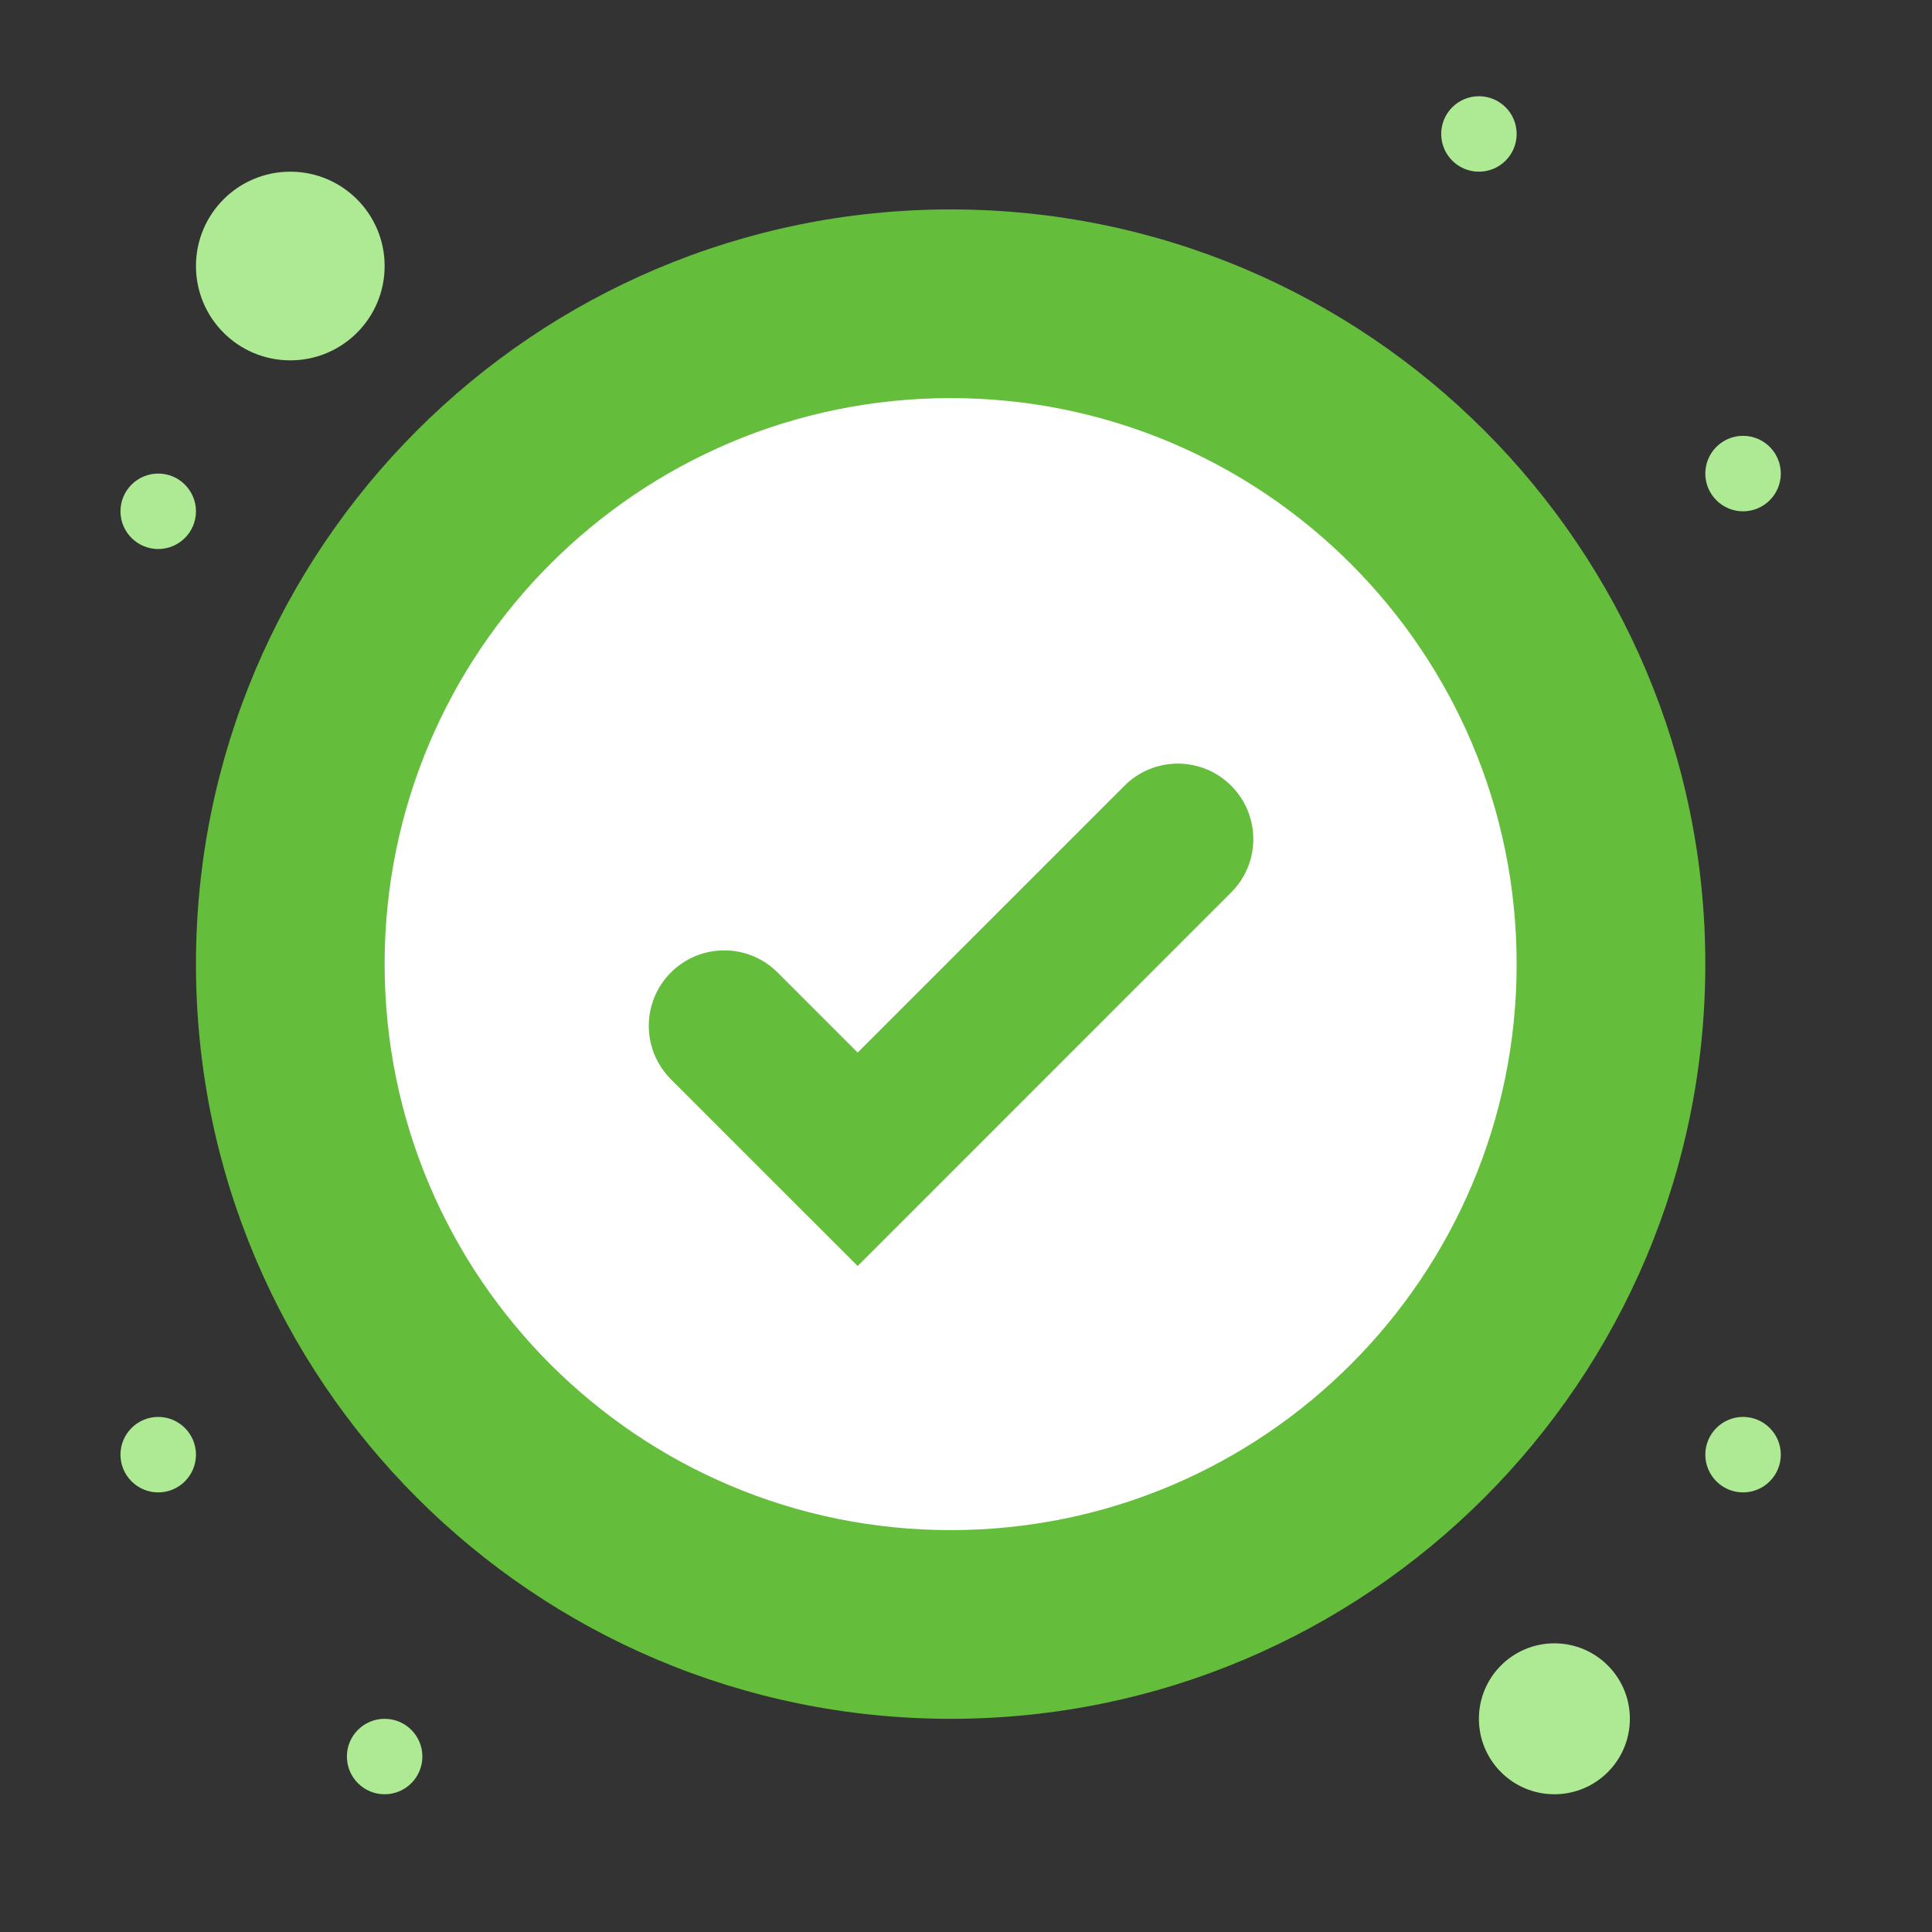 <svg width="58" height="58" viewBox="0 0 58 58" fill="none" xmlns="http://www.w3.org/2000/svg">
<rect x="0" y="0" width="58" height="58" fill="#333333" stroke="none"/>
<path d="M52.328 13.084C52.953 13.084 53.461 13.591 53.461 14.217C53.461 14.842 52.953 15.35 52.328 15.35C51.703 15.35 51.195 14.842 51.195 14.217C51.195 13.591 51.703 13.084 52.328 13.084Z" fill="#AEEA93"/>
<path d="M52.328 42.537C52.953 42.537 53.461 43.045 53.461 43.67C53.461 44.295 52.953 44.803 52.328 44.803C51.703 44.803 51.195 44.295 51.195 43.67C51.195 43.045 51.703 42.537 52.328 42.537Z" fill="#AEEA93"/>
<path d="M46.664 49.334C47.916 49.334 48.93 50.348 48.93 51.6C48.93 52.851 47.916 53.865 46.664 53.865C45.412 53.865 44.398 52.851 44.398 51.6C44.398 50.348 45.412 49.334 46.664 49.334Z" fill="#AEEA93"/>
<path d="M44.398 2.889C45.024 2.889 45.531 3.396 45.531 4.021C45.531 4.647 45.024 5.154 44.398 5.154C43.773 5.154 43.266 4.647 43.266 4.021C43.266 3.396 43.773 2.889 44.398 2.889Z" fill="#AEEA93"/>
<path d="M28.539 6.287C16.026 6.287 5.883 16.43 5.883 28.943C5.883 41.456 16.026 51.6 28.539 51.6C41.052 51.6 51.195 41.456 51.195 28.943C51.195 16.43 41.052 6.287 28.539 6.287Z" fill="#64BE3C"/>
<path d="M28.539 45.935C19.155 45.935 11.547 38.328 11.547 28.943C11.547 19.559 19.155 11.951 28.539 11.951C37.923 11.951 45.531 19.559 45.531 28.943C45.531 38.328 37.923 45.935 28.539 45.935Z" fill="white"/>
<path d="M36.961 23.588C37.846 24.472 37.846 25.907 36.961 26.791L28.951 34.803L25.748 38.006L22.543 34.803L20.14 32.399C19.699 31.957 19.477 31.377 19.477 30.797C19.477 30.217 19.699 29.637 20.14 29.195C21.025 28.31 22.459 28.31 23.344 29.195L25.748 31.598L33.758 23.588C34.201 23.146 34.78 22.924 35.36 22.924C35.94 22.924 36.519 23.146 36.961 23.588Z" fill="#64BE3C"/>
<path d="M11.547 51.6C12.172 51.6 12.68 52.107 12.68 52.732C12.68 53.358 12.172 53.865 11.547 53.865C10.921 53.865 10.414 53.358 10.414 52.732C10.414 52.107 10.921 51.6 11.547 51.6Z" fill="#AEEA93"/>
<path d="M8.715 5.154C10.279 5.154 11.547 6.422 11.547 7.986C11.547 9.551 10.279 10.818 8.715 10.818C7.15 10.818 5.883 9.551 5.883 7.986C5.883 6.422 7.15 5.154 8.715 5.154Z" fill="#AEEA93"/>
<path d="M4.75 14.217C5.375 14.217 5.883 14.724 5.883 15.35C5.883 15.975 5.375 16.482 4.75 16.482C4.125 16.482 3.617 15.975 3.617 15.35C3.617 14.724 4.125 14.217 4.75 14.217Z" fill="#AEEA93"/>
<path d="M4.75 42.537C5.375 42.537 5.883 43.045 5.883 43.67C5.883 44.295 5.375 44.803 4.75 44.803C4.125 44.803 3.617 44.295 3.617 43.67C3.617 43.045 4.125 42.537 4.75 42.537Z" fill="#AEEA93"/>
</svg>
